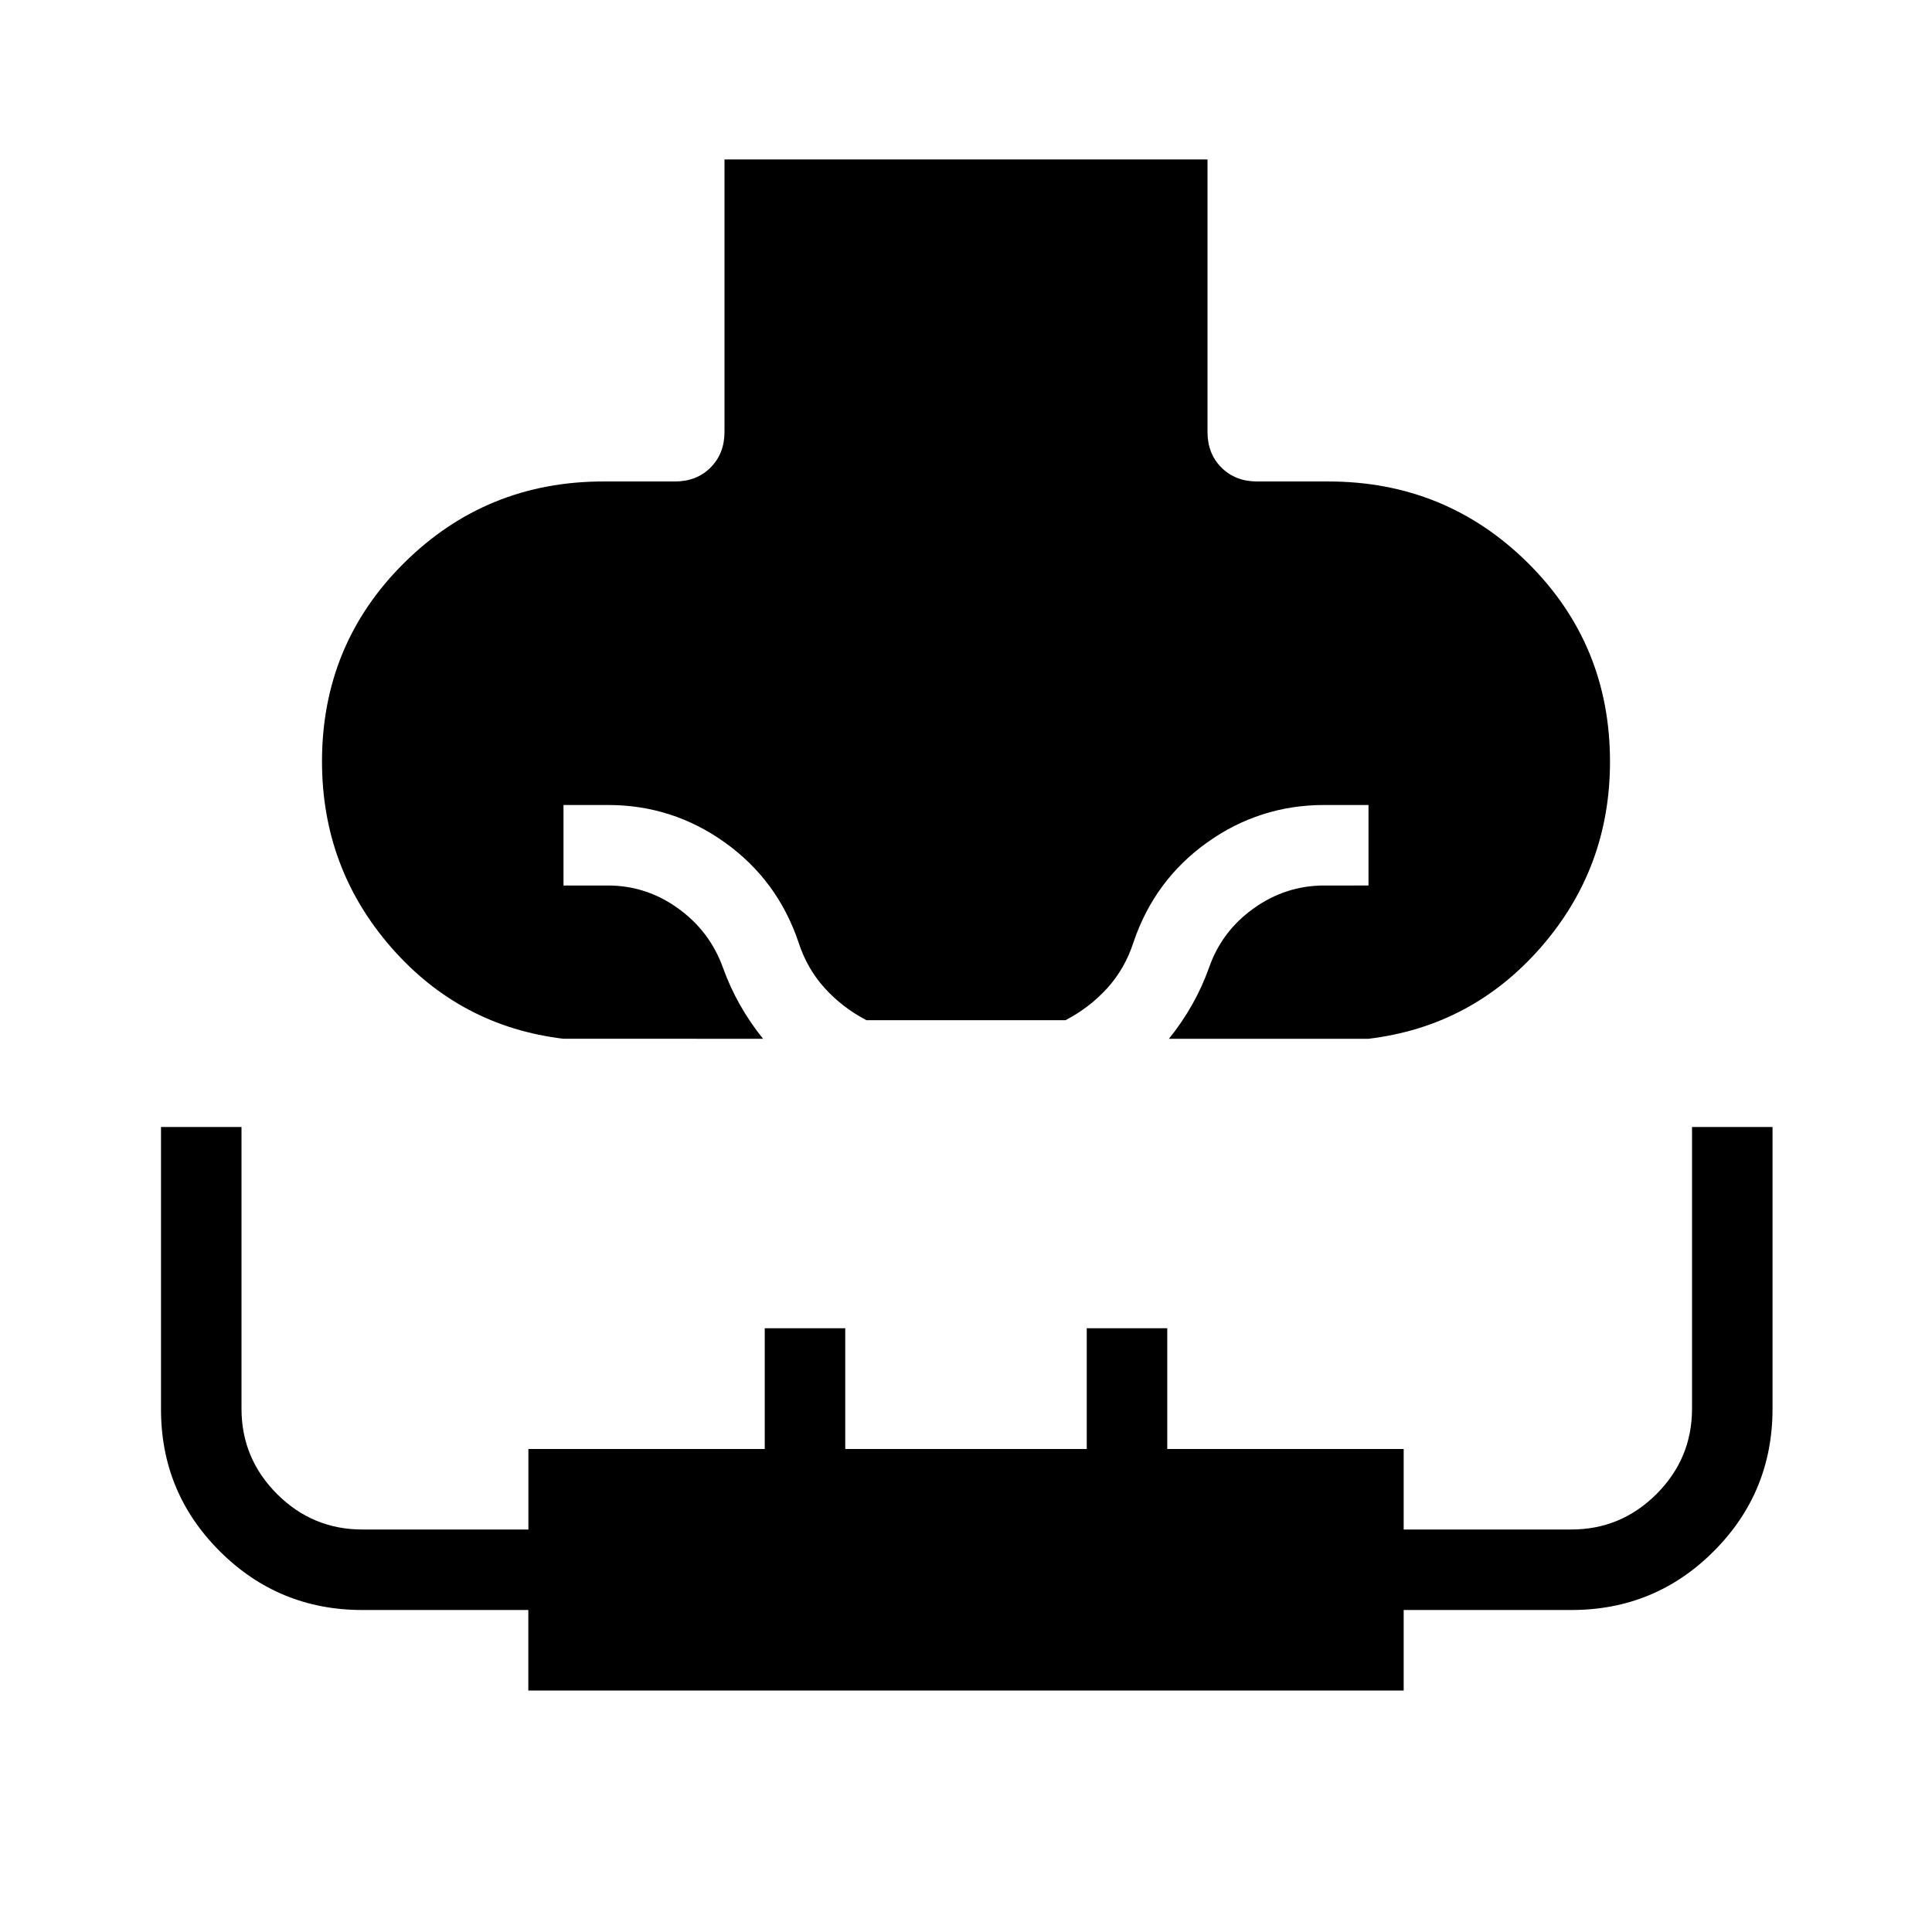 <svg xmlns="http://www.w3.org/2000/svg" width="3em" height="3em" viewBox="0 0 24 24"><path fill="currentColor" d="M2 14h1v3.5q0 .617.441 1.059Q3.883 19 4.5 19h2.064v-1H9.5v-1.5h1V18h3v-1.5h1V18h2.937v1h2.082q.618 0 1.059-.441q.441-.442.441-1.059V14h1v3.5q0 1.039-.73 1.77t-1.77.73h-2.082v1H6.563v-1H4.5q-1.038 0-1.77-.73T2 17.5zm5-1.096q-1.285-.154-2.142-1.137T4 9.461q0-1.457 1.021-2.469T7.5 5.981h.885q.269 0 .442-.173Q9 5.634 9 5.365V1.981h6v3.385q0 .269.173.442t.443.173h.884q1.458 0 2.479 1.011Q20 8.004 20 9.462q0 1.322-.858 2.305T17 12.904h-2.479q.16-.198.286-.42t.212-.463q.158-.454.555-.737q.397-.284.876-.284H17v-1h-.55q-.802 0-1.455.466q-.653.467-.914 1.238q-.106.329-.327.572t-.518.397h-2.473q-.296-.154-.517-.397t-.327-.572q-.261-.771-.914-1.238T7.55 10H7v1h.55q.479 0 .873.284q.394.283.558.737q.086.24.212.463q.126.222.286.42z"/></svg>